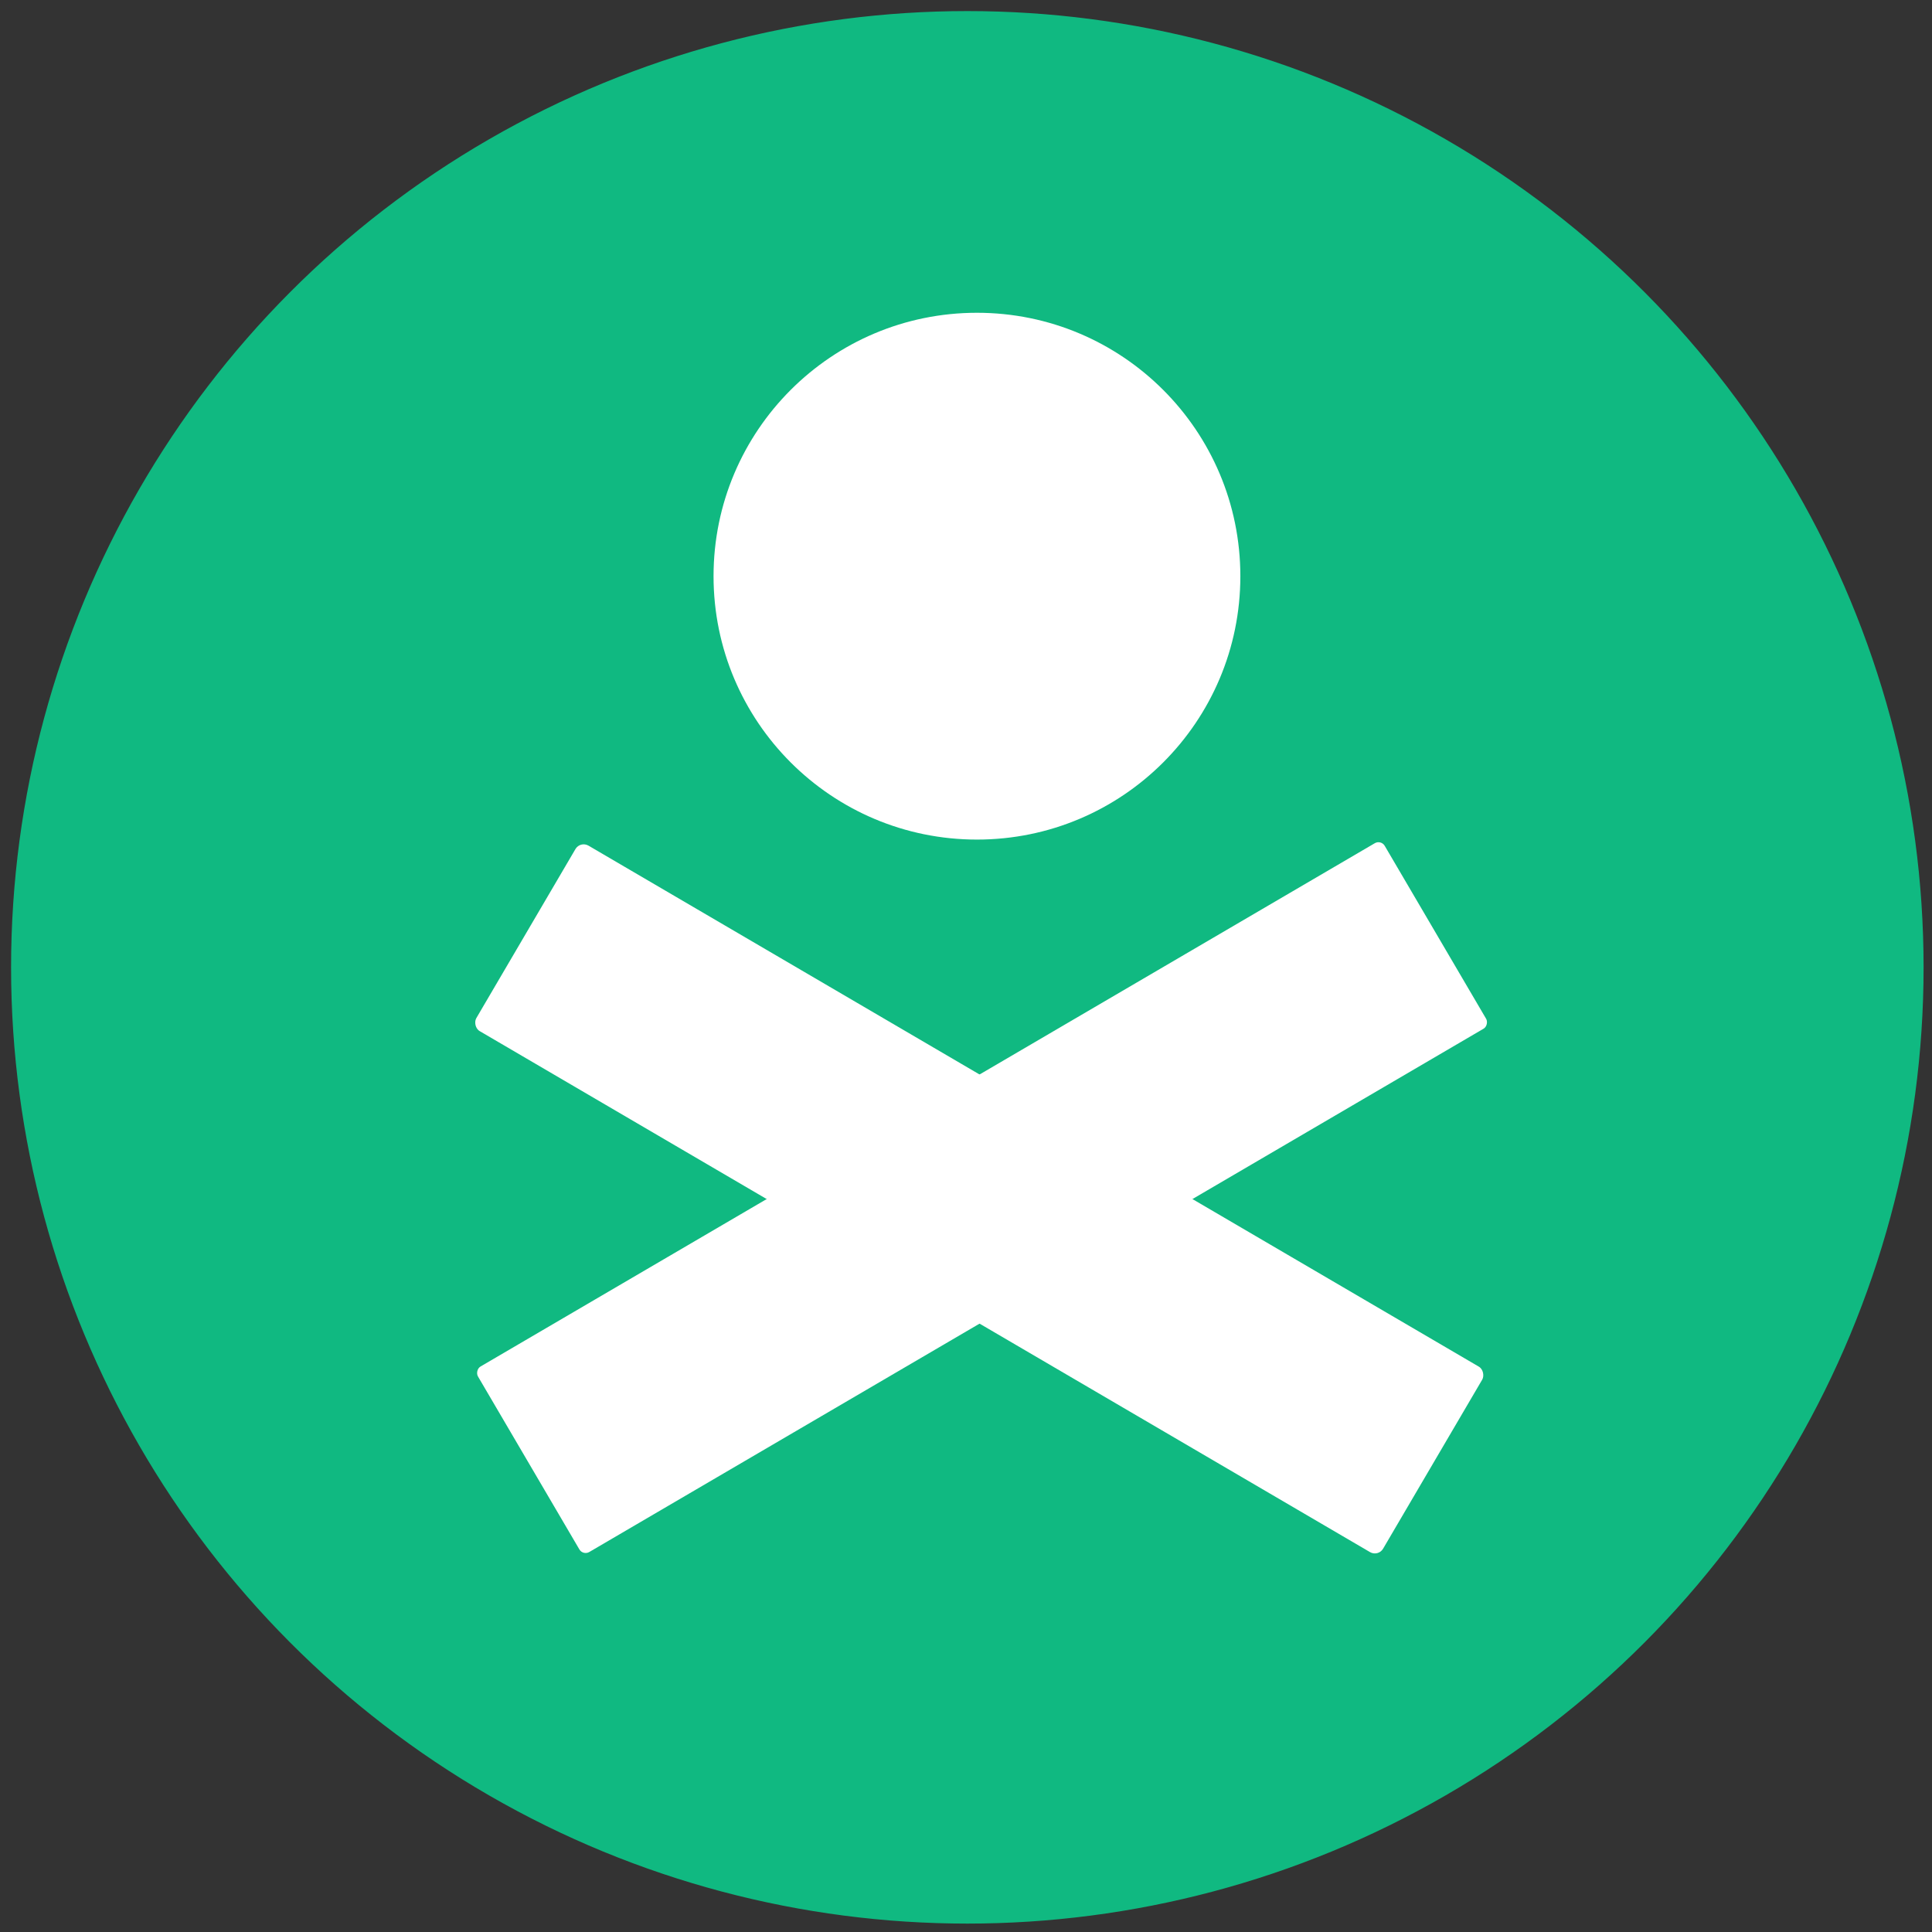 <?xml version="1.0" encoding="UTF-8" standalone="no"?>
<svg
   id="svg"
   version="1.1"
   width="400"
   height="400"
   viewBox="0 0 400 400"
   sodipodi:docname="logo.svg"
   inkscape:version="1.4 (e7c3feb100, 2024-10-09)"
   inkscape:export-filename="danger_logo_mini_invert2023.svg"
   inkscape:export-xdpi="96"
   inkscape:export-ydpi="96"
   xmlns:inkscape="http://www.inkscape.org/namespaces/inkscape"
   xmlns:sodipodi="http://sodipodi.sourceforge.net/DTD/sodipodi-0.dtd"
   xmlns="http://www.w3.org/2000/svg"
   xmlns:svg="http://www.w3.org/2000/svg">
  <rect x="0" y="0" width="400" height="400" fill="#333333" stroke="none"/>
  <defs
     id="defs1" />
  <sodipodi:namedview
     id="namedview1"
     pagecolor="#ffffff"
     bordercolor="#000000"
     borderopacity="0.25"
     inkscape:showpageshadow="2"
     inkscape:pageopacity="0.0"
     inkscape:pagecheckerboard="0"
     inkscape:deskcolor="#d1d1d1"
     showgrid="true"
     showguides="true"
     inkscape:zoom="3.2155681"
     inkscape:cx="268.53731"
     inkscape:cy="194.52239"
     inkscape:window-width="3840"
     inkscape:window-height="2023"
     inkscape:window-x="0"
     inkscape:window-y="0"
     inkscape:window-maximized="1"
     inkscape:current-layer="layer1">
    <inkscape:grid
       id="grid6"
       units="px"
       originx="0"
       originy="0"
       spacingx="1"
       spacingy="1"
       empcolor="#0099e5"
       empopacity="0.302"
       color="#0099e5"
       opacity="0.149"
       empspacing="5"
       dotted="true"
       gridanglex="30"
       gridanglez="30"
       visible="true" />
    <sodipodi:guide
       position="60.033,226.058"
       orientation="0,-1"
       id="guide6"
       inkscape:locked="false" />
    <sodipodi:guide
       position="97.636,144.915"
       orientation="1,0"
       id="guide7"
       inkscape:locked="false" />
    <sodipodi:guide
       position="308.081,124.904"
       orientation="1,0"
       id="guide8"
       inkscape:locked="false" />
    <sodipodi:guide
       position="203.189,78.065"
       orientation="0,-1"
       id="guide9"
       inkscape:locked="false" />
    <sodipodi:guide
       position="202.749,112.369"
       orientation="1,0"
       id="guide10"
       inkscape:locked="false" />
    <sodipodi:guide
       position="207.367,335.349"
       orientation="0,-1"
       id="guide11"
       inkscape:locked="false" />
  </sodipodi:namedview>
  <g
     inkscape:groupmode="layer"
     id="layer1"
     inkscape:label="Layer 1">
    <circle
       style="display:inline;opacity:1;fill:#10b981;fill-opacity:1;stroke:#10b981;stroke-width:0.995;stroke-dasharray:none;stroke-opacity:1"
       id="path11"
       cx="200.276"
       cy="200.276"
       r="197.485"
       inkscape:label="background" />
    <rect
       style="fill:#ffffff;fill-opacity:1;stroke:none;stroke-width:1.157;stroke-opacity:1"
       id="rect5-2"
       width="217.537"
       height="44.502"
       x="-158.756"
       y="294.314"
       transform="matrix(-0.863,0.505,0.506,0.863,0,0)"
       ry="1.5"
       inkscape:label="bone_02" />
    <rect
       style="display:inline;fill:#ffffff;fill-opacity:1;stroke:none;stroke-width:1.157;stroke-opacity:1"
       id="rect5"
       width="217.537"
       height="44.502"
       x="191.709"
       y="89.539"
       transform="matrix(0.863,0.505,-0.506,0.863,0,0)"
       ry="1.972"
       inkscape:label="bone_01" />
    <circle
       style="fill:#ffffff;fill-opacity:1;stroke:none;stroke-opacity:1"
       id="path5"
       cx="202.267"
       cy="119.291"
       r="54.535"
       inkscape:label="head" />
  </g>
</svg>

